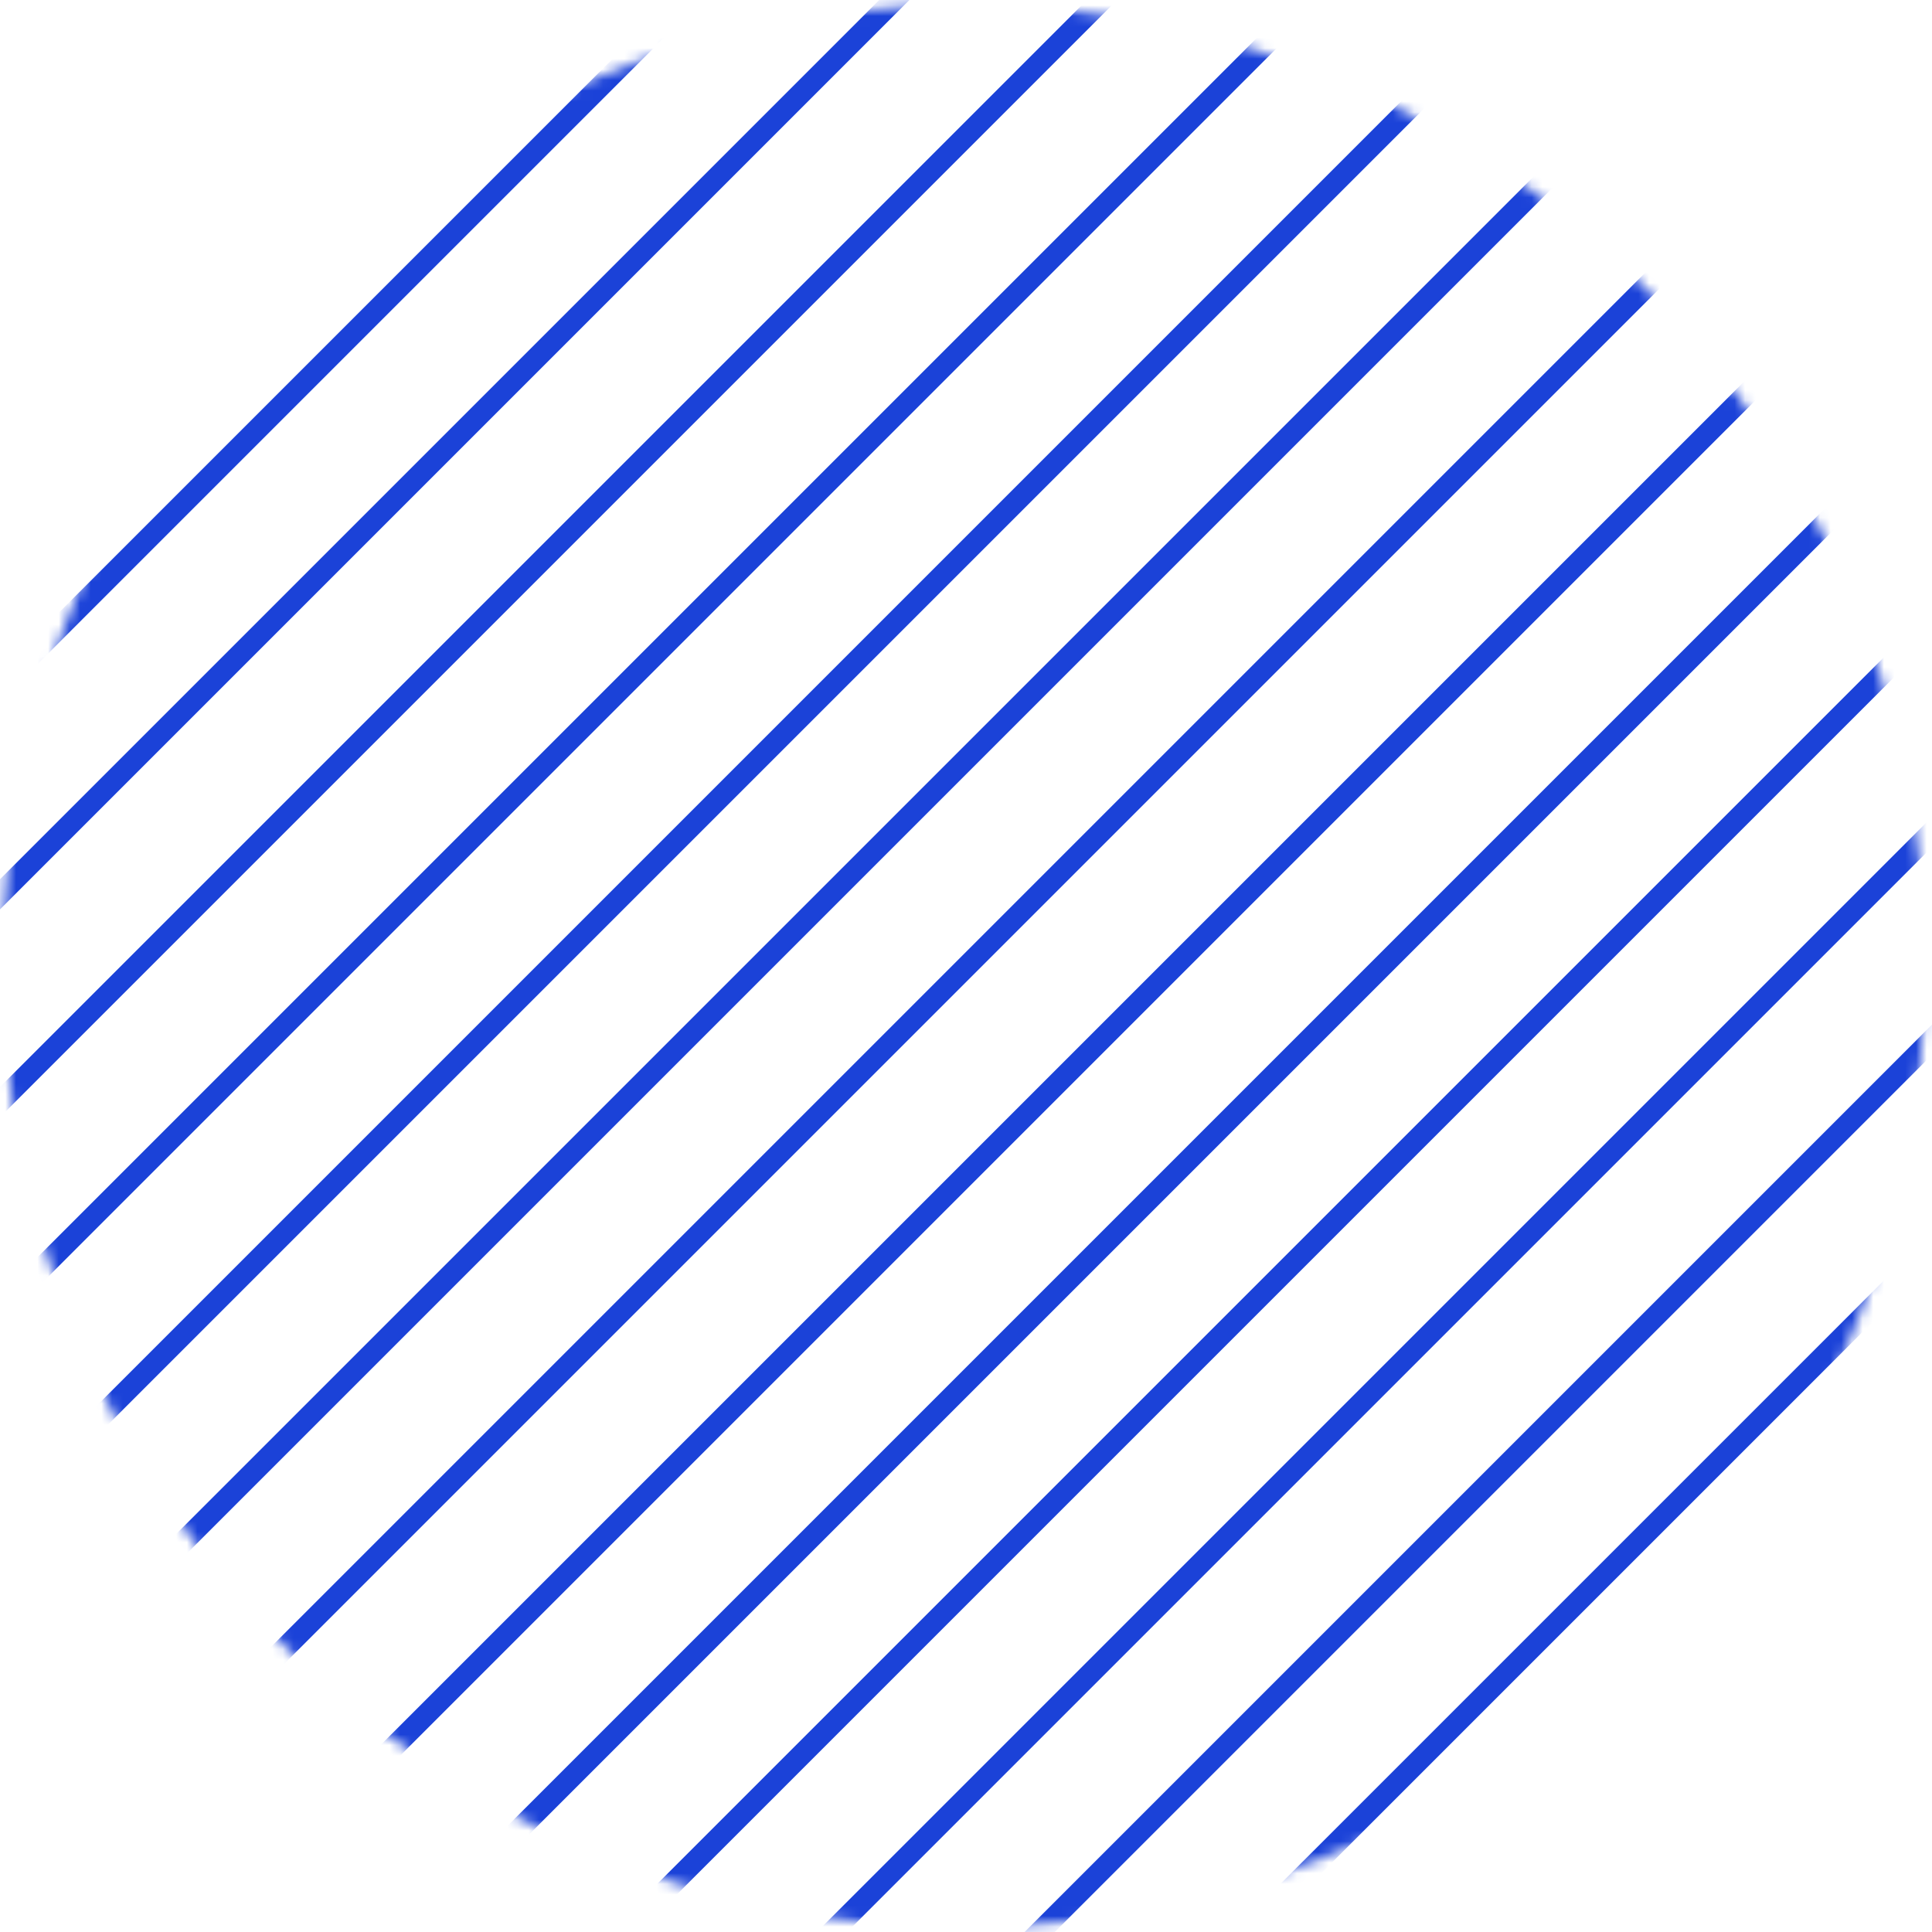 <?xml version="1.0" encoding="UTF-8"?>
<svg width="181px" height="181px" viewBox="0 0 181 181" version="1.1" xmlns="http://www.w3.org/2000/svg" xmlns:xlink="http://www.w3.org/1999/xlink">
    <!-- Generator: Sketch 63.1 (92452) - https://sketch.com -->
    <title>element/circle/blue copy</title>
    <desc>Created with Sketch.</desc>
    <defs>
        <path d="M90.305,180.556 C140.04,180.556 180.354,140.239 180.354,90.506 C180.354,40.774 140.04,0.455 90.305,0.455 C40.573,0.455 0.256,40.774 0.256,90.506 C0.256,140.239 40.573,180.556 90.305,180.556 Z" id="path-1"></path>
        <path d="M90.305,180.556 C140.04,180.556 180.354,140.239 180.354,90.506 C180.354,40.774 140.04,0.455 90.305,0.455 C40.573,0.455 0.256,40.774 0.256,90.506 C0.256,140.239 40.573,180.556 90.305,180.556 Z" id="path-3"></path>
        <path d="M90.305,180.556 C140.04,180.556 180.354,140.239 180.354,90.506 C180.354,40.774 140.04,0.455 90.305,0.455 C40.573,0.455 0.256,40.774 0.256,90.506 C0.256,140.239 40.573,180.556 90.305,180.556 Z" id="path-5"></path>
        <path d="M90.305,180.556 C140.04,180.556 180.354,140.239 180.354,90.506 C180.354,40.774 140.04,0.455 90.305,0.455 C40.573,0.455 0.256,40.774 0.256,90.506 C0.256,140.239 40.573,180.556 90.305,180.556 Z" id="path-7"></path>
        <path d="M90.305,180.556 C140.04,180.556 180.354,140.239 180.354,90.506 C180.354,40.774 140.04,0.455 90.305,0.455 C40.573,0.455 0.256,40.774 0.256,90.506 C0.256,140.239 40.573,180.556 90.305,180.556 Z" id="path-9"></path>
        <path d="M90.305,180.556 C140.04,180.556 180.354,140.239 180.354,90.506 C180.354,40.774 140.04,0.455 90.305,0.455 C40.573,0.455 0.256,40.774 0.256,90.506 C0.256,140.239 40.573,180.556 90.305,180.556 Z" id="path-11"></path>
        <path d="M90.305,180.556 C140.04,180.556 180.354,140.239 180.354,90.506 C180.354,40.774 140.04,0.455 90.305,0.455 C40.573,0.455 0.256,40.774 0.256,90.506 C0.256,140.239 40.573,180.556 90.305,180.556 Z" id="path-13"></path>
        <path d="M90.305,180.556 C140.04,180.556 180.354,140.239 180.354,90.506 C180.354,40.774 140.04,0.455 90.305,0.455 C40.573,0.455 0.256,40.774 0.256,90.506 C0.256,140.239 40.573,180.556 90.305,180.556 Z" id="path-15"></path>
        <path d="M90.305,180.556 C140.04,180.556 180.354,140.239 180.354,90.506 C180.354,40.774 140.04,0.455 90.305,0.455 C40.573,0.455 0.256,40.774 0.256,90.506 C0.256,140.239 40.573,180.556 90.305,180.556 Z" id="path-17"></path>
        <path d="M90.305,180.556 C140.04,180.556 180.354,140.239 180.354,90.506 C180.354,40.774 140.04,0.455 90.305,0.455 C40.573,0.455 0.256,40.774 0.256,90.506 C0.256,140.239 40.573,180.556 90.305,180.556 Z" id="path-19"></path>
        <path d="M90.305,180.556 C140.04,180.556 180.354,140.239 180.354,90.506 C180.354,40.774 140.04,0.455 90.305,0.455 C40.573,0.455 0.256,40.774 0.256,90.506 C0.256,140.239 40.573,180.556 90.305,180.556 Z" id="path-21"></path>
        <path d="M90.305,180.556 C140.04,180.556 180.354,140.239 180.354,90.506 C180.354,40.774 140.04,0.455 90.305,0.455 C40.573,0.455 0.256,40.774 0.256,90.506 C0.256,140.239 40.573,180.556 90.305,180.556 Z" id="path-23"></path>
        <path d="M90.305,180.556 C140.04,180.556 180.354,140.239 180.354,90.506 C180.354,40.774 140.04,0.455 90.305,0.455 C40.573,0.455 0.256,40.774 0.256,90.506 C0.256,140.239 40.573,180.556 90.305,180.556 Z" id="path-25"></path>
        <path d="M90.305,180.556 C140.04,180.556 180.354,140.239 180.354,90.506 C180.354,40.774 140.04,0.455 90.305,0.455 C40.573,0.455 0.256,40.774 0.256,90.506 C0.256,140.239 40.573,180.556 90.305,180.556 Z" id="path-27"></path>
        <path d="M90.305,180.556 C140.04,180.556 180.354,140.239 180.354,90.506 C180.354,40.774 140.04,0.455 90.305,0.455 C40.573,0.455 0.256,40.774 0.256,90.506 C0.256,140.239 40.573,180.556 90.305,180.556 Z" id="path-29"></path>
        <path d="M90.305,180.556 C140.04,180.556 180.354,140.239 180.354,90.506 C180.354,40.774 140.04,0.455 90.305,0.455 C40.573,0.455 0.256,40.774 0.256,90.506 C0.256,140.239 40.573,180.556 90.305,180.556 Z" id="path-31"></path>
        <path d="M90.305,180.556 C140.04,180.556 180.354,140.239 180.354,90.506 C180.354,40.774 140.04,0.455 90.305,0.455 C40.573,0.455 0.256,40.774 0.256,90.506 C0.256,140.239 40.573,180.556 90.305,180.556 Z" id="path-33"></path>
        <path d="M90.305,180.556 C140.04,180.556 180.354,140.239 180.354,90.506 C180.354,40.774 140.04,0.455 90.305,0.455 C40.573,0.455 0.256,40.774 0.256,90.506 C0.256,140.239 40.573,180.556 90.305,180.556 Z" id="path-35"></path>
        <path d="M90.305,180.556 C140.04,180.556 180.354,140.239 180.354,90.506 C180.354,40.774 140.04,0.455 90.305,0.455 C40.573,0.455 0.256,40.774 0.256,90.506 C0.256,140.239 40.573,180.556 90.305,180.556 Z" id="path-37"></path>
    </defs>
    <g id="Desktop" stroke="none" stroke-width="1" fill="none" fill-rule="evenodd">
        <g id="home" transform="translate(-998, -114)">
            <g id="element/circle/blue-copy" transform="translate(998, 114)">
                <g id="Group-139-Copy-2">
                    <mask id="mask-2" fill="white">
                        <use xlink:href="#path-1"></use>
                    </mask>
                    <g id="Clip-83"></g>
                    <line x1="140.118" y1="196.673" x2="341.246" y2="-4.455" id="Stroke-82" stroke="#1B42D8" stroke-width="2" mask="url(#mask-2)"></line>
                    <mask id="mask-4" fill="white">
                        <use xlink:href="#path-3"></use>
                    </mask>
                    <g id="Clip-86"></g>
                    <line x1="120.656" y1="196.673" x2="321.785" y2="-4.455" id="Stroke-85" stroke="#1B42D8" stroke-width="2" mask="url(#mask-4)"></line>
                    <mask id="mask-6" fill="white">
                        <use xlink:href="#path-5"></use>
                    </mask>
                    <g id="Clip-89"></g>
                    <line x1="101.194" y1="196.673" x2="302.321" y2="-4.455" id="Stroke-88" stroke="#1B42D8" stroke-width="2" mask="url(#mask-6)"></line>
                    <mask id="mask-8" fill="white">
                        <use xlink:href="#path-7"></use>
                    </mask>
                    <g id="Clip-92"></g>
                    <line x1="81.731" y1="196.673" x2="282.859" y2="-4.455" id="Stroke-91" stroke="#1B42D8" stroke-width="2" mask="url(#mask-8)"></line>
                    <mask id="mask-10" fill="white">
                        <use xlink:href="#path-9"></use>
                    </mask>
                    <g id="Clip-95"></g>
                    <line x1="62.269" y1="196.673" x2="263.398" y2="-4.455" id="Stroke-94" stroke="#1B42D8" stroke-width="2" mask="url(#mask-10)"></line>
                    <mask id="mask-12" fill="white">
                        <use xlink:href="#path-11"></use>
                    </mask>
                    <g id="Clip-98"></g>
                    <line x1="42.808" y1="196.673" x2="243.936" y2="-4.455" id="Stroke-97" stroke="#1B42D8" stroke-width="2" mask="url(#mask-12)"></line>
                    <mask id="mask-14" fill="white">
                        <use xlink:href="#path-13"></use>
                    </mask>
                    <g id="Clip-101"></g>
                    <line x1="23.346" y1="196.673" x2="224.474" y2="-4.455" id="Stroke-100" stroke="#1B42D8" stroke-width="2" mask="url(#mask-14)"></line>
                    <mask id="mask-16" fill="white">
                        <use xlink:href="#path-15"></use>
                    </mask>
                    <g id="Clip-104"></g>
                    <line x1="3.885" y1="196.673" x2="205.011" y2="-4.455" id="Stroke-103" stroke="#1B42D8" stroke-width="2" mask="url(#mask-16)"></line>
                    <mask id="mask-18" fill="white">
                        <use xlink:href="#path-17"></use>
                    </mask>
                    <g id="Clip-107"></g>
                    <line x1="-15.579" y1="196.673" x2="185.549" y2="-4.455" id="Stroke-106" stroke="#1B42D8" stroke-width="2" mask="url(#mask-18)"></line>
                    <mask id="mask-20" fill="white">
                        <use xlink:href="#path-19"></use>
                    </mask>
                    <g id="Clip-110"></g>
                    <line x1="-35.041" y1="196.673" x2="166.088" y2="-4.455" id="Stroke-109" stroke="#1B42D8" stroke-width="2" mask="url(#mask-20)"></line>
                    <mask id="mask-22" fill="white">
                        <use xlink:href="#path-21"></use>
                    </mask>
                    <g id="Clip-113"></g>
                    <line x1="-54.502" y1="196.673" x2="146.626" y2="-4.455" id="Stroke-112" stroke="#1B42D8" stroke-width="2" mask="url(#mask-22)"></line>
                    <mask id="mask-24" fill="white">
                        <use xlink:href="#path-23"></use>
                    </mask>
                    <g id="Clip-116"></g>
                    <line x1="-73.964" y1="196.673" x2="127.165" y2="-4.455" id="Stroke-115" stroke="#1B42D8" stroke-width="2" mask="url(#mask-24)"></line>
                    <mask id="mask-26" fill="white">
                        <use xlink:href="#path-25"></use>
                    </mask>
                    <g id="Clip-119"></g>
                    <line x1="-93.427" y1="196.673" x2="107.701" y2="-4.455" id="Stroke-118" stroke="#1B42D8" stroke-width="2" mask="url(#mask-26)"></line>
                    <mask id="mask-28" fill="white">
                        <use xlink:href="#path-27"></use>
                    </mask>
                    <g id="Clip-122"></g>
                    <line x1="-112.889" y1="196.673" x2="88.239" y2="-4.455" id="Stroke-121" stroke="#1B42D8" stroke-width="2" mask="url(#mask-28)"></line>
                    <mask id="mask-30" fill="white">
                        <use xlink:href="#path-29"></use>
                    </mask>
                    <g id="Clip-125"></g>
                    <line x1="-132.351" y1="196.673" x2="68.778" y2="-4.455" id="Stroke-124" stroke="#1B42D8" stroke-width="2" mask="url(#mask-30)"></line>
                    <mask id="mask-32" fill="white">
                        <use xlink:href="#path-31"></use>
                    </mask>
                    <g id="Clip-128"></g>
                    <line x1="-151.812" y1="196.673" x2="49.316" y2="-4.455" id="Stroke-127" stroke="#1B42D8" stroke-width="2" mask="url(#mask-32)"></line>
                    <mask id="mask-34" fill="white">
                        <use xlink:href="#path-33"></use>
                    </mask>
                    <g id="Clip-131"></g>
                    <line x1="-171.274" y1="196.673" x2="29.855" y2="-4.455" id="Stroke-130" stroke="#1B42D8" stroke-width="2" mask="url(#mask-34)"></line>
                    <mask id="mask-36" fill="white">
                        <use xlink:href="#path-35"></use>
                    </mask>
                    <g id="Clip-134"></g>
                    <line x1="-190.737" y1="196.673" x2="10.391" y2="-4.455" id="Stroke-133" stroke="#1B42D8" stroke-width="2" mask="url(#mask-36)"></line>
                    <mask id="mask-38" fill="white">
                        <use xlink:href="#path-37"></use>
                    </mask>
                    <g id="Clip-137"></g>
                </g>
            </g>
        </g>
    </g>
</svg>